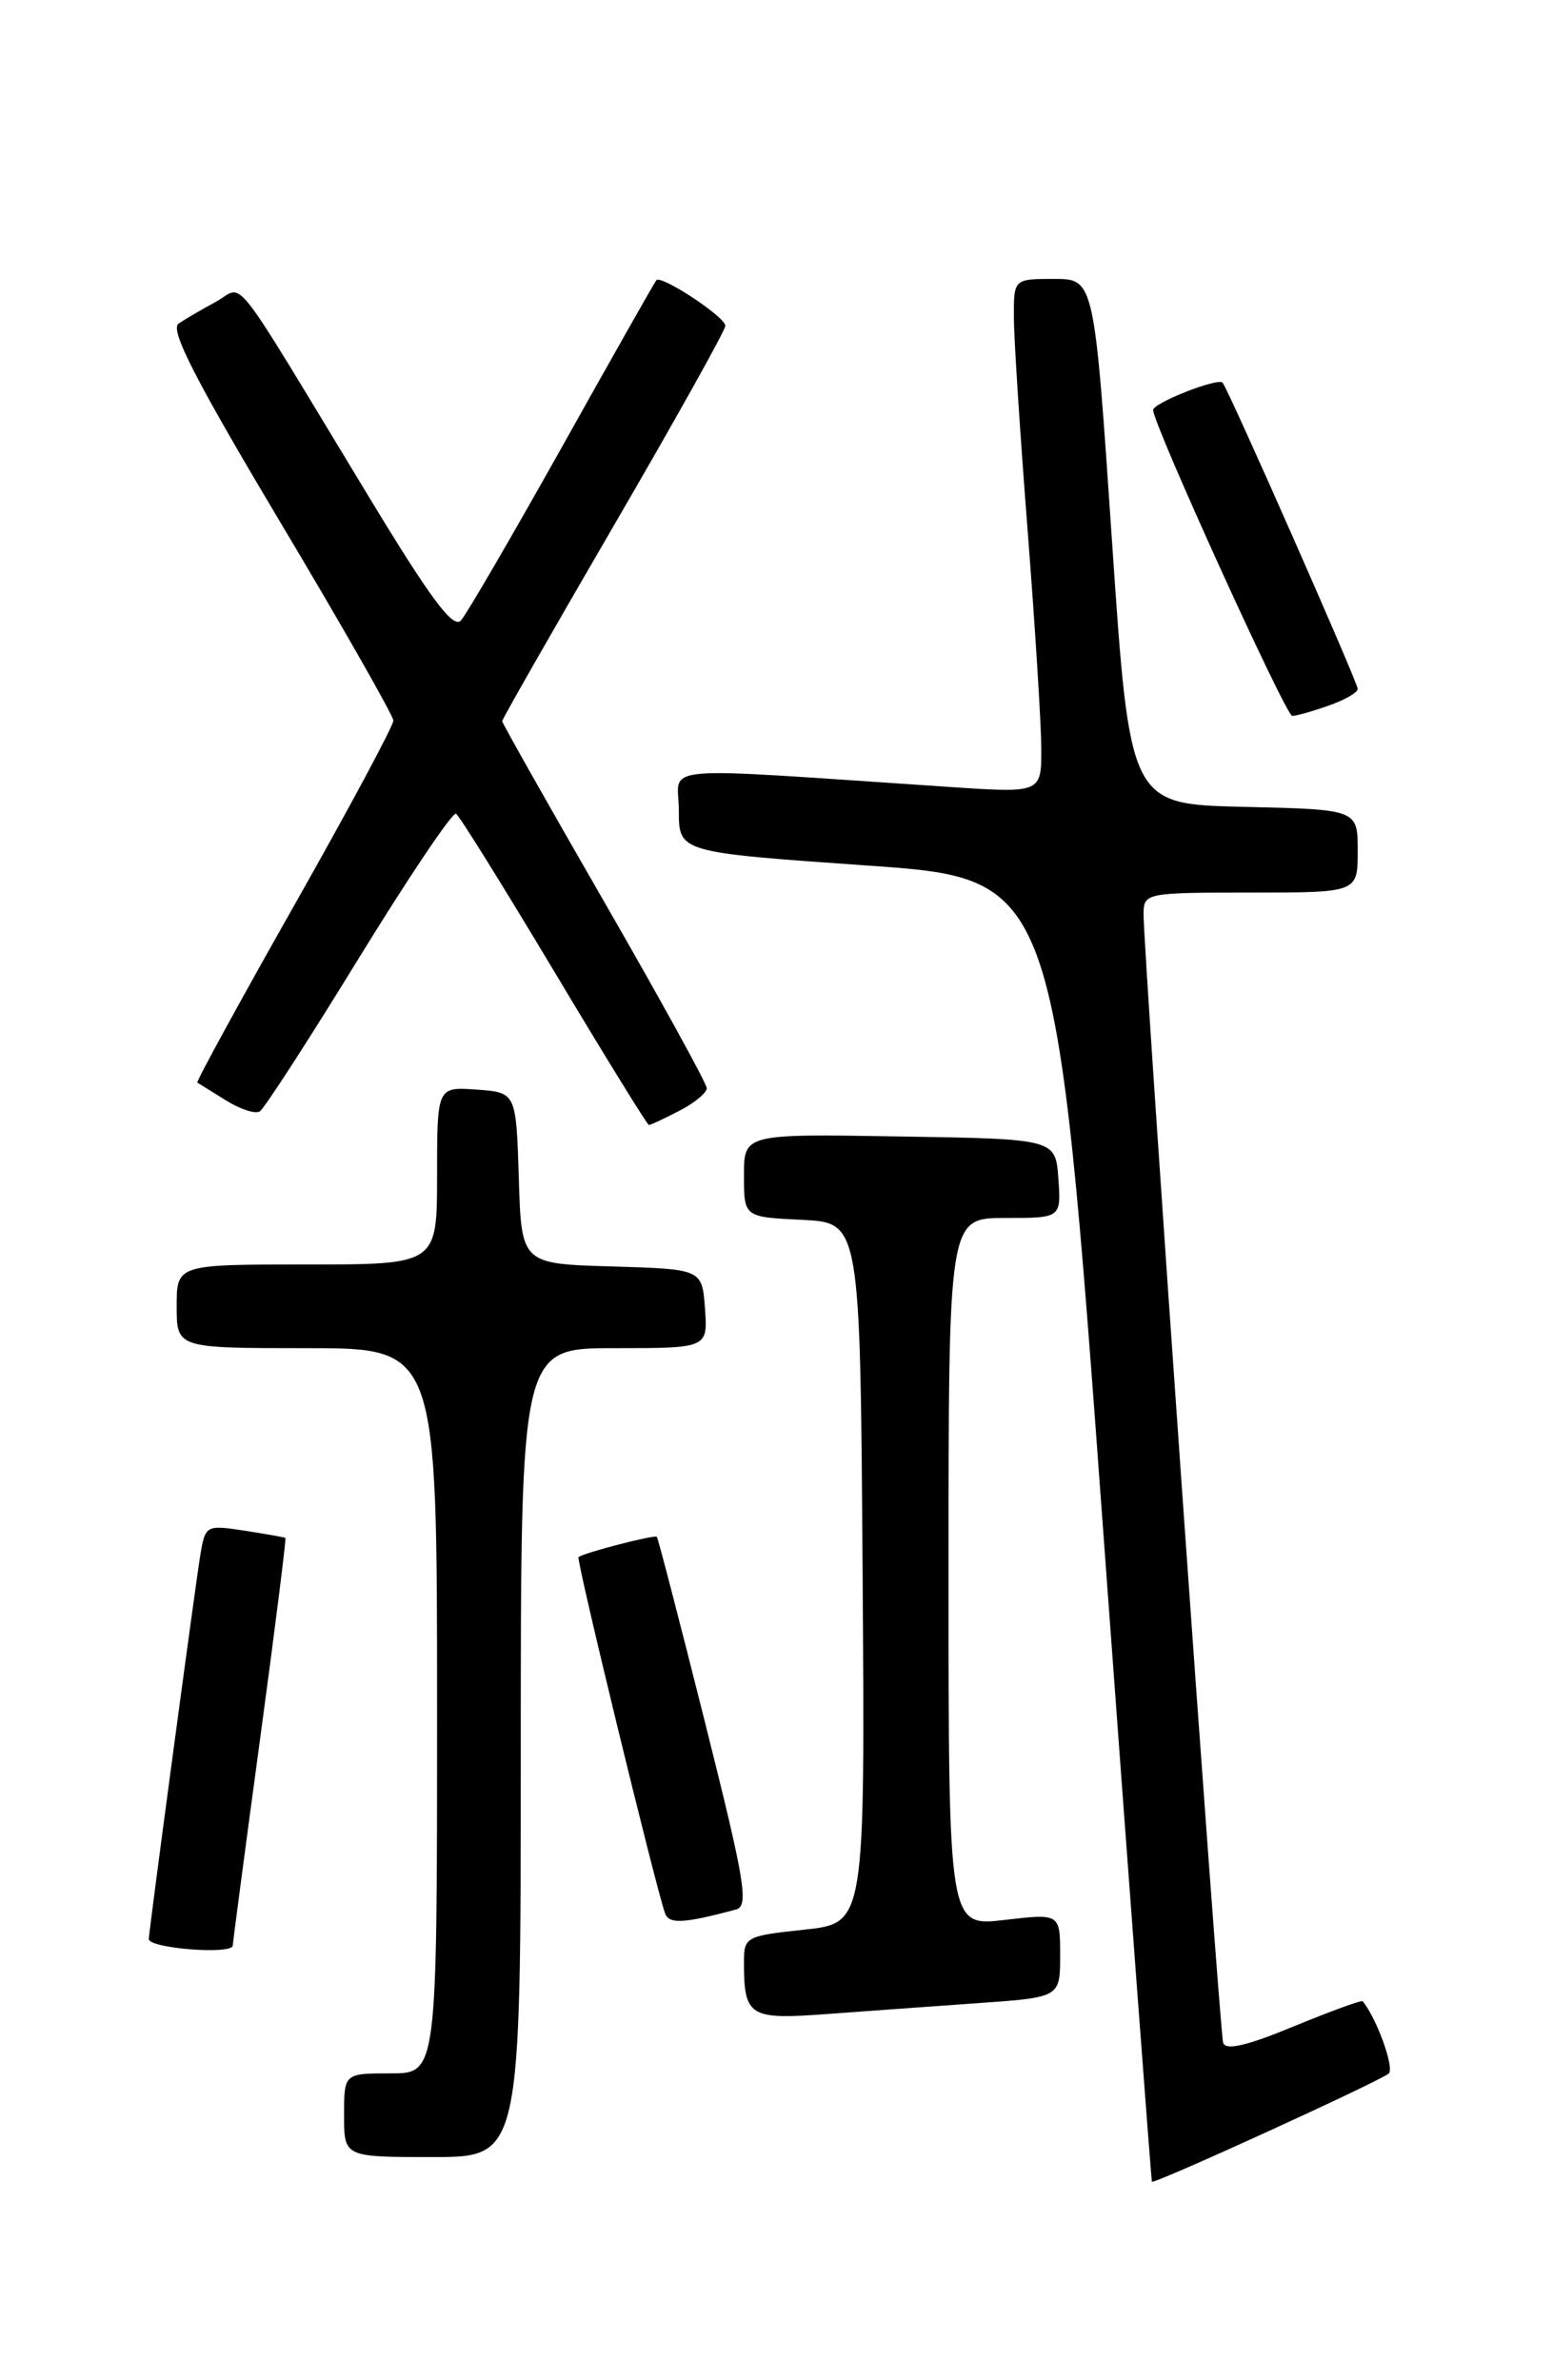 <?xml version="1.0" encoding="UTF-8" standalone="no"?>
<!DOCTYPE svg PUBLIC "-//W3C//DTD SVG 1.1//EN" "http://www.w3.org/Graphics/SVG/1.1/DTD/svg11.dtd" >
<svg xmlns="http://www.w3.org/2000/svg" xmlns:xlink="http://www.w3.org/1999/xlink" version="1.1" viewBox="0 0 167 256">
 <g >
 <path fill="currentColor"
d=" M 149.34 223.01 C 149.97 222.41 148.04 217.06 146.53 215.24 C 146.41 215.10 143.07 216.32 139.11 217.95 C 134.06 220.04 131.80 220.56 131.53 219.71 C 131.13 218.40 122.92 101.98 122.97 98.25 C 123.00 96.05 123.25 96.00 134.50 96.00 C 146.00 96.00 146.00 96.00 146.00 91.53 C 146.00 87.06 146.00 87.06 133.75 86.78 C 121.50 86.50 121.50 86.50 119.58 58.25 C 117.67 30.00 117.67 30.00 113.33 30.00 C 109.00 30.00 109.00 30.00 109.03 34.25 C 109.04 36.59 109.71 46.83 110.50 57.00 C 111.29 67.17 111.96 77.71 111.97 80.40 C 112.00 85.30 112.00 85.30 102.25 84.65 C 69.57 82.47 73.00 82.17 73.00 87.19 C 73.00 91.67 73.00 91.67 93.25 93.09 C 113.50 94.50 113.50 94.50 118.62 164.50 C 121.44 203.00 123.80 234.57 123.87 234.65 C 124.12 234.94 148.50 223.79 149.34 223.01 Z  M 56.00 188.50 C 56.00 145.00 56.00 145.00 66.06 145.00 C 76.11 145.00 76.11 145.00 75.81 140.75 C 75.50 136.50 75.50 136.50 65.79 136.21 C 56.07 135.93 56.07 135.93 55.79 126.71 C 55.50 117.50 55.50 117.50 51.25 117.19 C 47.00 116.89 47.00 116.89 47.00 126.44 C 47.00 136.00 47.00 136.00 33.00 136.00 C 19.00 136.00 19.00 136.00 19.00 140.50 C 19.00 145.00 19.00 145.00 33.00 145.00 C 47.00 145.00 47.00 145.00 47.00 184.00 C 47.00 223.00 47.00 223.00 42.00 223.00 C 37.00 223.00 37.00 223.00 37.00 227.50 C 37.00 232.00 37.00 232.00 46.50 232.00 C 56.00 232.00 56.00 232.00 56.00 188.50 Z  M 105.25 215.44 C 114.00 214.82 114.00 214.82 114.00 210.31 C 114.00 205.80 114.00 205.80 108.00 206.50 C 102.00 207.20 102.00 207.20 102.00 169.10 C 102.00 131.00 102.00 131.00 108.06 131.00 C 114.11 131.00 114.11 131.00 113.81 126.75 C 113.50 122.50 113.50 122.50 96.75 122.23 C 80.00 121.95 80.00 121.95 80.00 126.43 C 80.00 130.90 80.00 130.90 86.25 131.20 C 92.50 131.50 92.50 131.50 92.76 169.17 C 93.02 206.84 93.02 206.84 86.51 207.54 C 80.21 208.21 80.00 208.32 80.00 211.03 C 80.00 216.89 80.56 217.24 88.89 216.62 C 93.08 216.31 100.44 215.78 105.25 215.44 Z  M 25.03 209.25 C 25.05 208.84 26.37 198.83 27.97 187.02 C 29.57 175.21 30.79 165.48 30.69 165.41 C 30.58 165.34 28.61 164.99 26.30 164.63 C 22.16 164.00 22.08 164.04 21.54 167.25 C 21.05 170.18 16.00 207.79 16.00 208.55 C 16.00 209.56 24.99 210.26 25.03 209.25 Z  M 79.13 205.38 C 80.55 205.00 80.14 202.51 75.81 185.24 C 73.09 174.40 70.76 165.42 70.63 165.29 C 70.37 165.04 62.69 167.03 62.21 167.48 C 61.94 167.72 70.45 202.74 71.51 205.77 C 71.93 206.97 73.49 206.89 79.13 205.38 Z  M 73.05 119.47 C 74.67 118.64 76.00 117.54 76.00 117.04 C 76.00 116.55 71.05 107.55 65.00 97.04 C 58.95 86.54 54.00 77.77 54.00 77.56 C 54.00 77.35 59.40 67.89 66.00 56.54 C 72.60 45.19 78.00 35.52 78.00 35.04 C 78.00 34.09 71.10 29.54 70.58 30.14 C 70.40 30.34 65.85 38.38 60.47 48.00 C 55.08 57.62 50.18 66.06 49.57 66.73 C 48.73 67.67 46.31 64.42 39.54 53.23 C 24.40 28.23 26.37 30.75 23.23 32.45 C 21.73 33.26 19.92 34.32 19.21 34.80 C 18.24 35.45 20.94 40.73 30.09 56.08 C 36.79 67.31 42.28 76.95 42.30 77.50 C 42.31 78.05 37.51 87.00 31.63 97.39 C 25.75 107.78 21.07 116.35 21.22 116.44 C 21.37 116.53 22.75 117.39 24.28 118.34 C 25.81 119.30 27.45 119.84 27.93 119.54 C 28.42 119.24 33.21 111.82 38.59 103.05 C 43.97 94.29 48.67 87.30 49.04 87.52 C 49.41 87.75 54.15 95.38 59.59 104.47 C 65.02 113.56 69.61 121.00 69.78 121.00 C 69.96 121.00 71.43 120.31 73.05 119.47 Z  M 142.85 75.90 C 144.58 75.30 146.00 74.49 146.00 74.10 C 146.00 73.39 132.06 41.79 131.47 41.16 C 130.95 40.60 124.00 43.34 124.00 44.10 C 124.00 45.62 138.27 77.00 138.96 77.00 C 139.37 77.00 141.12 76.51 142.85 75.90 Z "/>
</g>
</svg>
